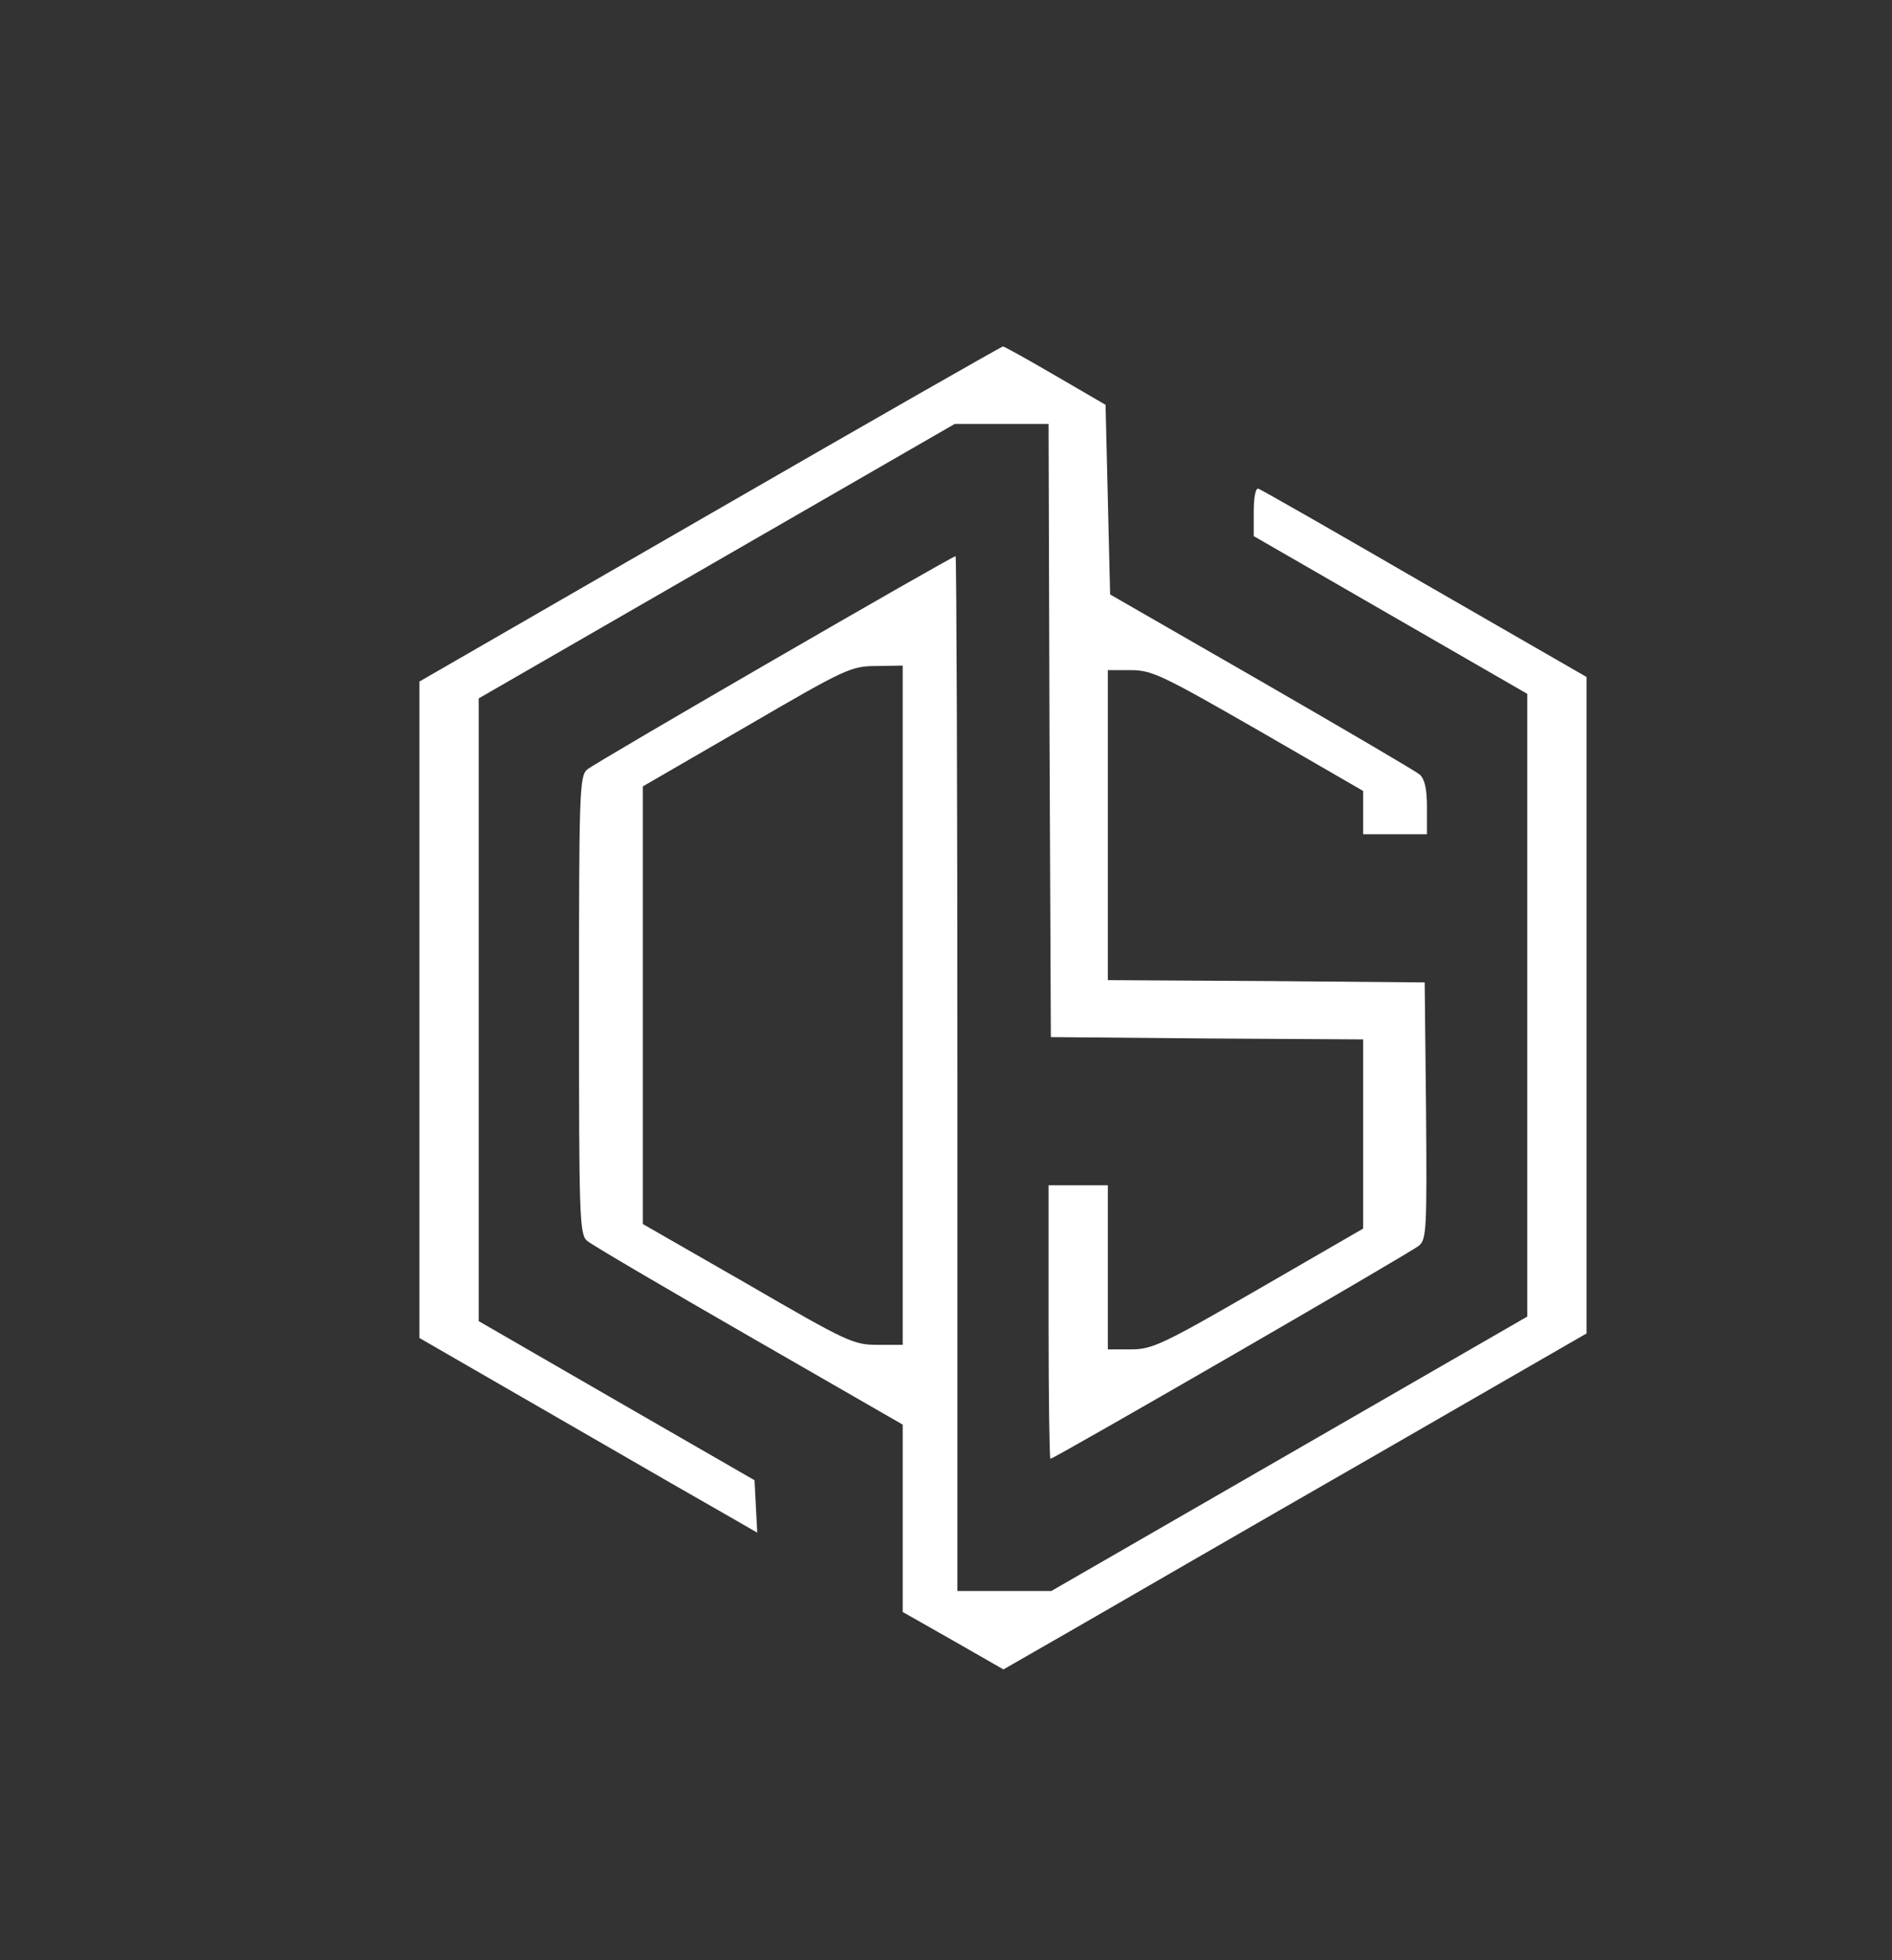 <?xml version="1.0" standalone="no"?>
<!DOCTYPE svg PUBLIC "-//W3C//DTD SVG 20010904//EN"
 "http://www.w3.org/TR/2001/REC-SVG-20010904/DTD/svg10.dtd">
<svg version="1.0" xmlns="http://www.w3.org/2000/svg"
 width="415pt" height="430pt" viewBox="0 0 415 430"
 preserveAspectRatio="xMidYMid meet">
<rect x="0" y="0" width="415" height="430" fill="#333333" stroke="none"/>
<g transform="translate(0,430) scale(0.1,-0.1)"
fill="#fff" stroke="none">
<path d="M1558 3173 l-638 -368 0 -720 0 -720 312 -180 c171 -99 338 -195 370
-213 l59 -34 -3 57 -3 58 -302 174 -303 175 0 683 0 683 522 301 522 301 103
0 103 0 2 -672 3 -673 343 -3 342 -2 0 -208 0 -207 -230 -133 c-211 -122 -233
-132 -280 -132 l-50 0 0 180 0 180 -65 0 -65 0 0 -300 c0 -165 2 -300 4 -300
8 0 792 453 809 468 16 14 17 38 15 296 l-3 281 -347 3 -348 2 0 340 0 340 50
0 c47 0 69 -11 280 -132 l230 -133 0 -47 0 -48 70 0 70 0 0 59 c0 41 -5 62
-16 72 -8 7 -165 99 -347 204 l-332 191 -5 208 -5 208 -110 64 c-60 35 -112
64 -115 64 -3 0 -292 -165 -642 -367z"/>
<path d="M2750 3178 l0 -54 300 -173 300 -173 0 -683 0 -683 -522 -301 -522
-301 -103 0 -103 0 0 1135 c0 624 -2 1135 -4 1135 -8 0 -791 -453 -808 -468
-17 -14 -18 -51 -18 -517 0 -466 1 -503 18 -517 9 -8 169 -102 355 -209 l337
-194 0 -205 0 -206 111 -63 110 -63 162 93 c90 52 377 218 640 369 l477 275 0
720 0 720 -356 205 c-195 113 -359 207 -364 208 -6 2 -10 -20 -10 -50z m-770
-1083 l0 -745 -55 0 c-53 0 -66 6 -285 133 l-230 132 0 480 0 480 228 132
c218 127 229 132 285 132 l57 1 0 -745z"/>
</g>
</svg>
